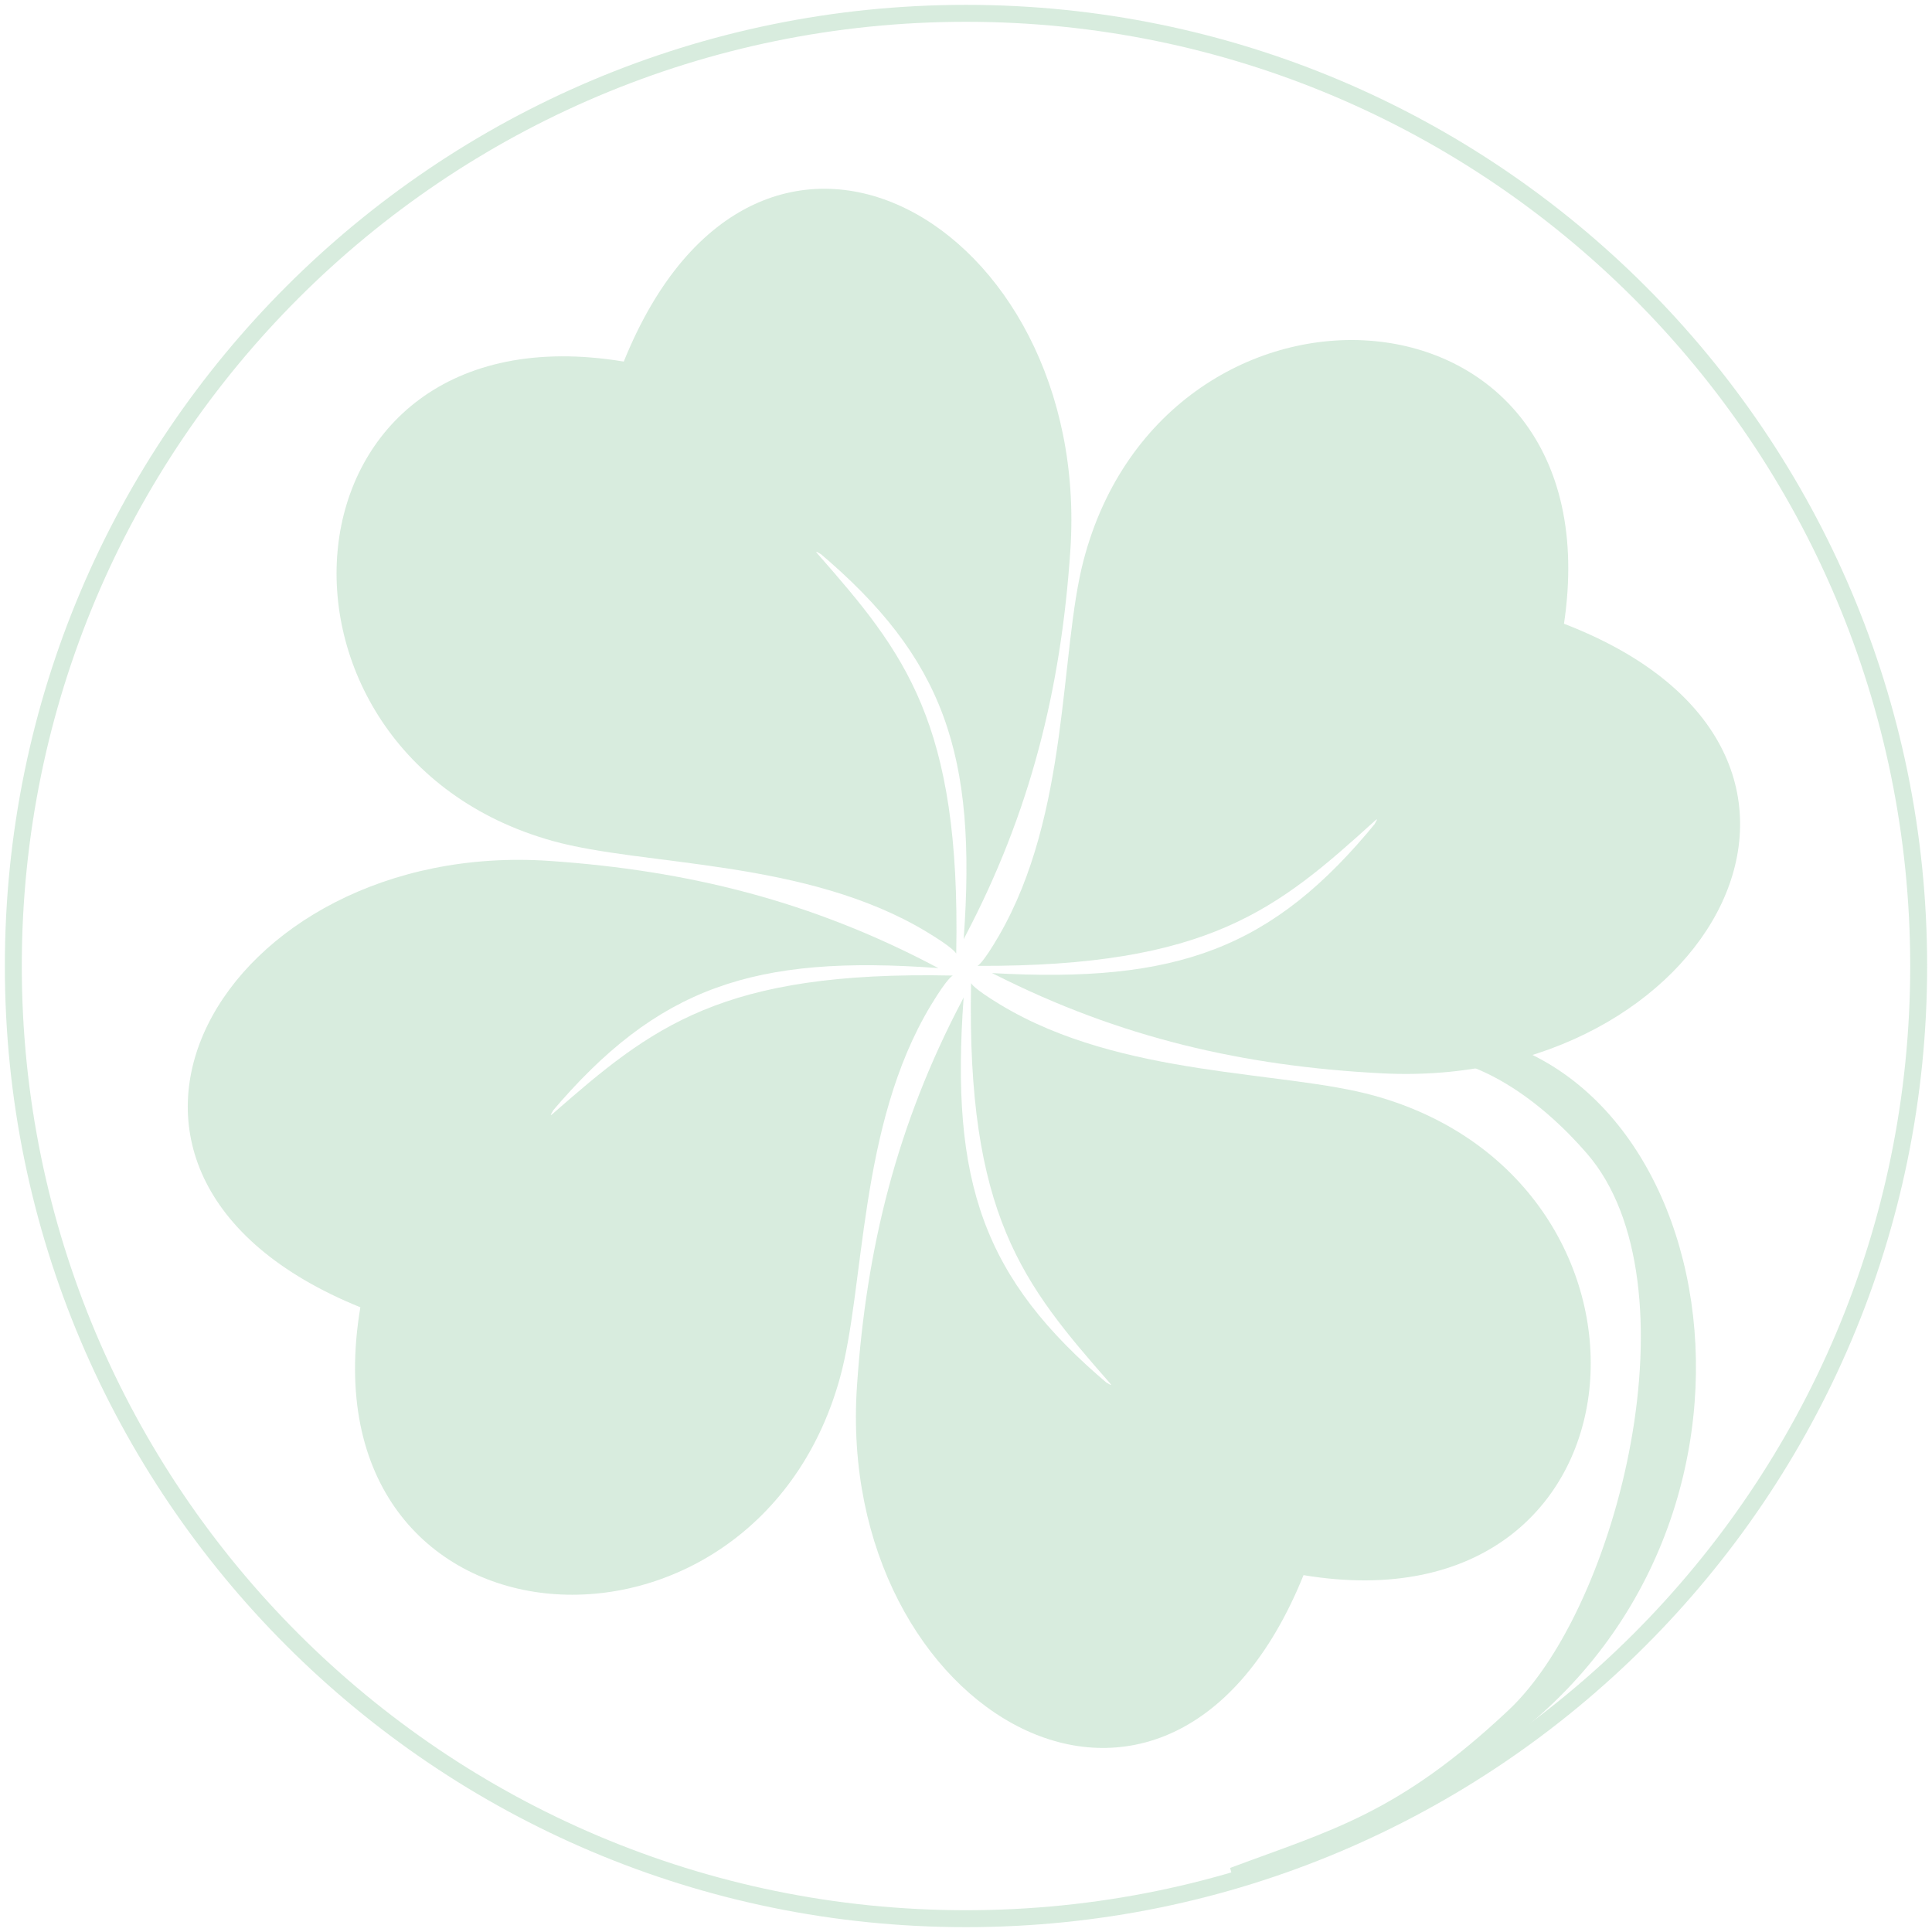 <svg width="145" height="145" viewBox="0 0 145 145" fill="none" xmlns="http://www.w3.org/2000/svg">
<g opacity="0.2">
<path fill-rule="evenodd" clip-rule="evenodd" d="M71.505 73.223L71.491 73.217C54.109 72.849 48.918 77.086 41.483 83.591C41.032 83.985 41.822 82.97 41.364 83.511C49.351 74.06 56.571 71.637 70.428 72.657L70.225 72.554C60.927 67.644 51.672 65.328 41.26 64.615C16.651 62.931 2.121 88.008 27.045 98.114C22.614 124.641 56.418 127.022 63.015 103.5C64.943 96.626 64.392 84.504 69.866 75.446C71.156 73.309 71.505 73.223 71.505 73.223Z" fill="#3BA059"/>
<path fill-rule="evenodd" clip-rule="evenodd" d="M72.887 73.788L72.881 73.801C72.534 91.184 76.777 96.37 83.291 103.796C83.686 104.247 82.67 103.459 83.212 103.916C73.751 95.941 71.32 88.724 72.322 74.865L72.219 75.068C67.321 84.372 65.016 93.63 64.316 104.043C62.662 128.654 87.757 143.153 97.832 118.217C124.365 122.616 126.705 88.809 103.174 82.241C96.299 80.321 84.176 80.886 75.112 75.424C72.974 74.136 72.887 73.788 72.887 73.788Z" fill="#3BA059"/>
<path fill-rule="evenodd" clip-rule="evenodd" d="M73.367 72.485L73.381 72.491C90.767 72.552 95.883 68.224 103.201 61.589C103.645 61.187 102.873 62.215 103.322 61.666C95.503 71.257 88.327 73.807 74.454 73.032L74.659 73.132C84.041 77.876 93.336 80.029 103.759 80.557C128.395 81.806 142.478 56.477 117.38 46.813C121.342 20.212 87.502 18.428 81.321 42.063C79.515 48.969 80.279 61.081 74.967 70.234C73.714 72.392 73.367 72.486 73.367 72.485Z" fill="#3BA059"/>
<path fill-rule="evenodd" clip-rule="evenodd" d="M92.712 141.631C100.909 138.993 108.689 134.677 115.215 129.046C136.29 110.862 127.752 75.32 105.127 77.443L105.349 79.242C110.8 78.838 115.853 82.815 119.108 86.58C127.484 96.268 121.508 120.555 113.226 128.344C104.944 136.132 99.902 137.358 92.322 140.192L92.712 141.631Z" fill="#3BA059"/>
<path fill-rule="evenodd" clip-rule="evenodd" d="M71.76 71.567L71.766 71.553C72.113 54.17 67.87 48.984 61.356 41.558C60.96 41.107 61.977 41.895 61.434 41.438C70.896 49.413 73.327 56.631 72.325 70.489L72.428 70.286C77.326 60.983 79.631 51.724 80.331 41.311C81.985 16.7 56.89 2.201 46.815 27.137C20.282 22.738 17.942 56.545 41.472 63.114C48.349 65.033 60.471 64.468 69.535 69.93C71.673 71.218 71.76 71.567 71.76 71.567Z" fill="#3BA059"/>
<path d="M72.5 144.001C111.989 144.001 144 111.989 144 72.5C144 33.012 111.989 1 72.5 1C33.012 1 1 33.012 1 72.5C1 111.989 33.012 144.001 72.5 144.001Z" stroke="#3BA059" stroke-width="1.271" stroke-miterlimit="22.926"/>
</g>
</svg>
